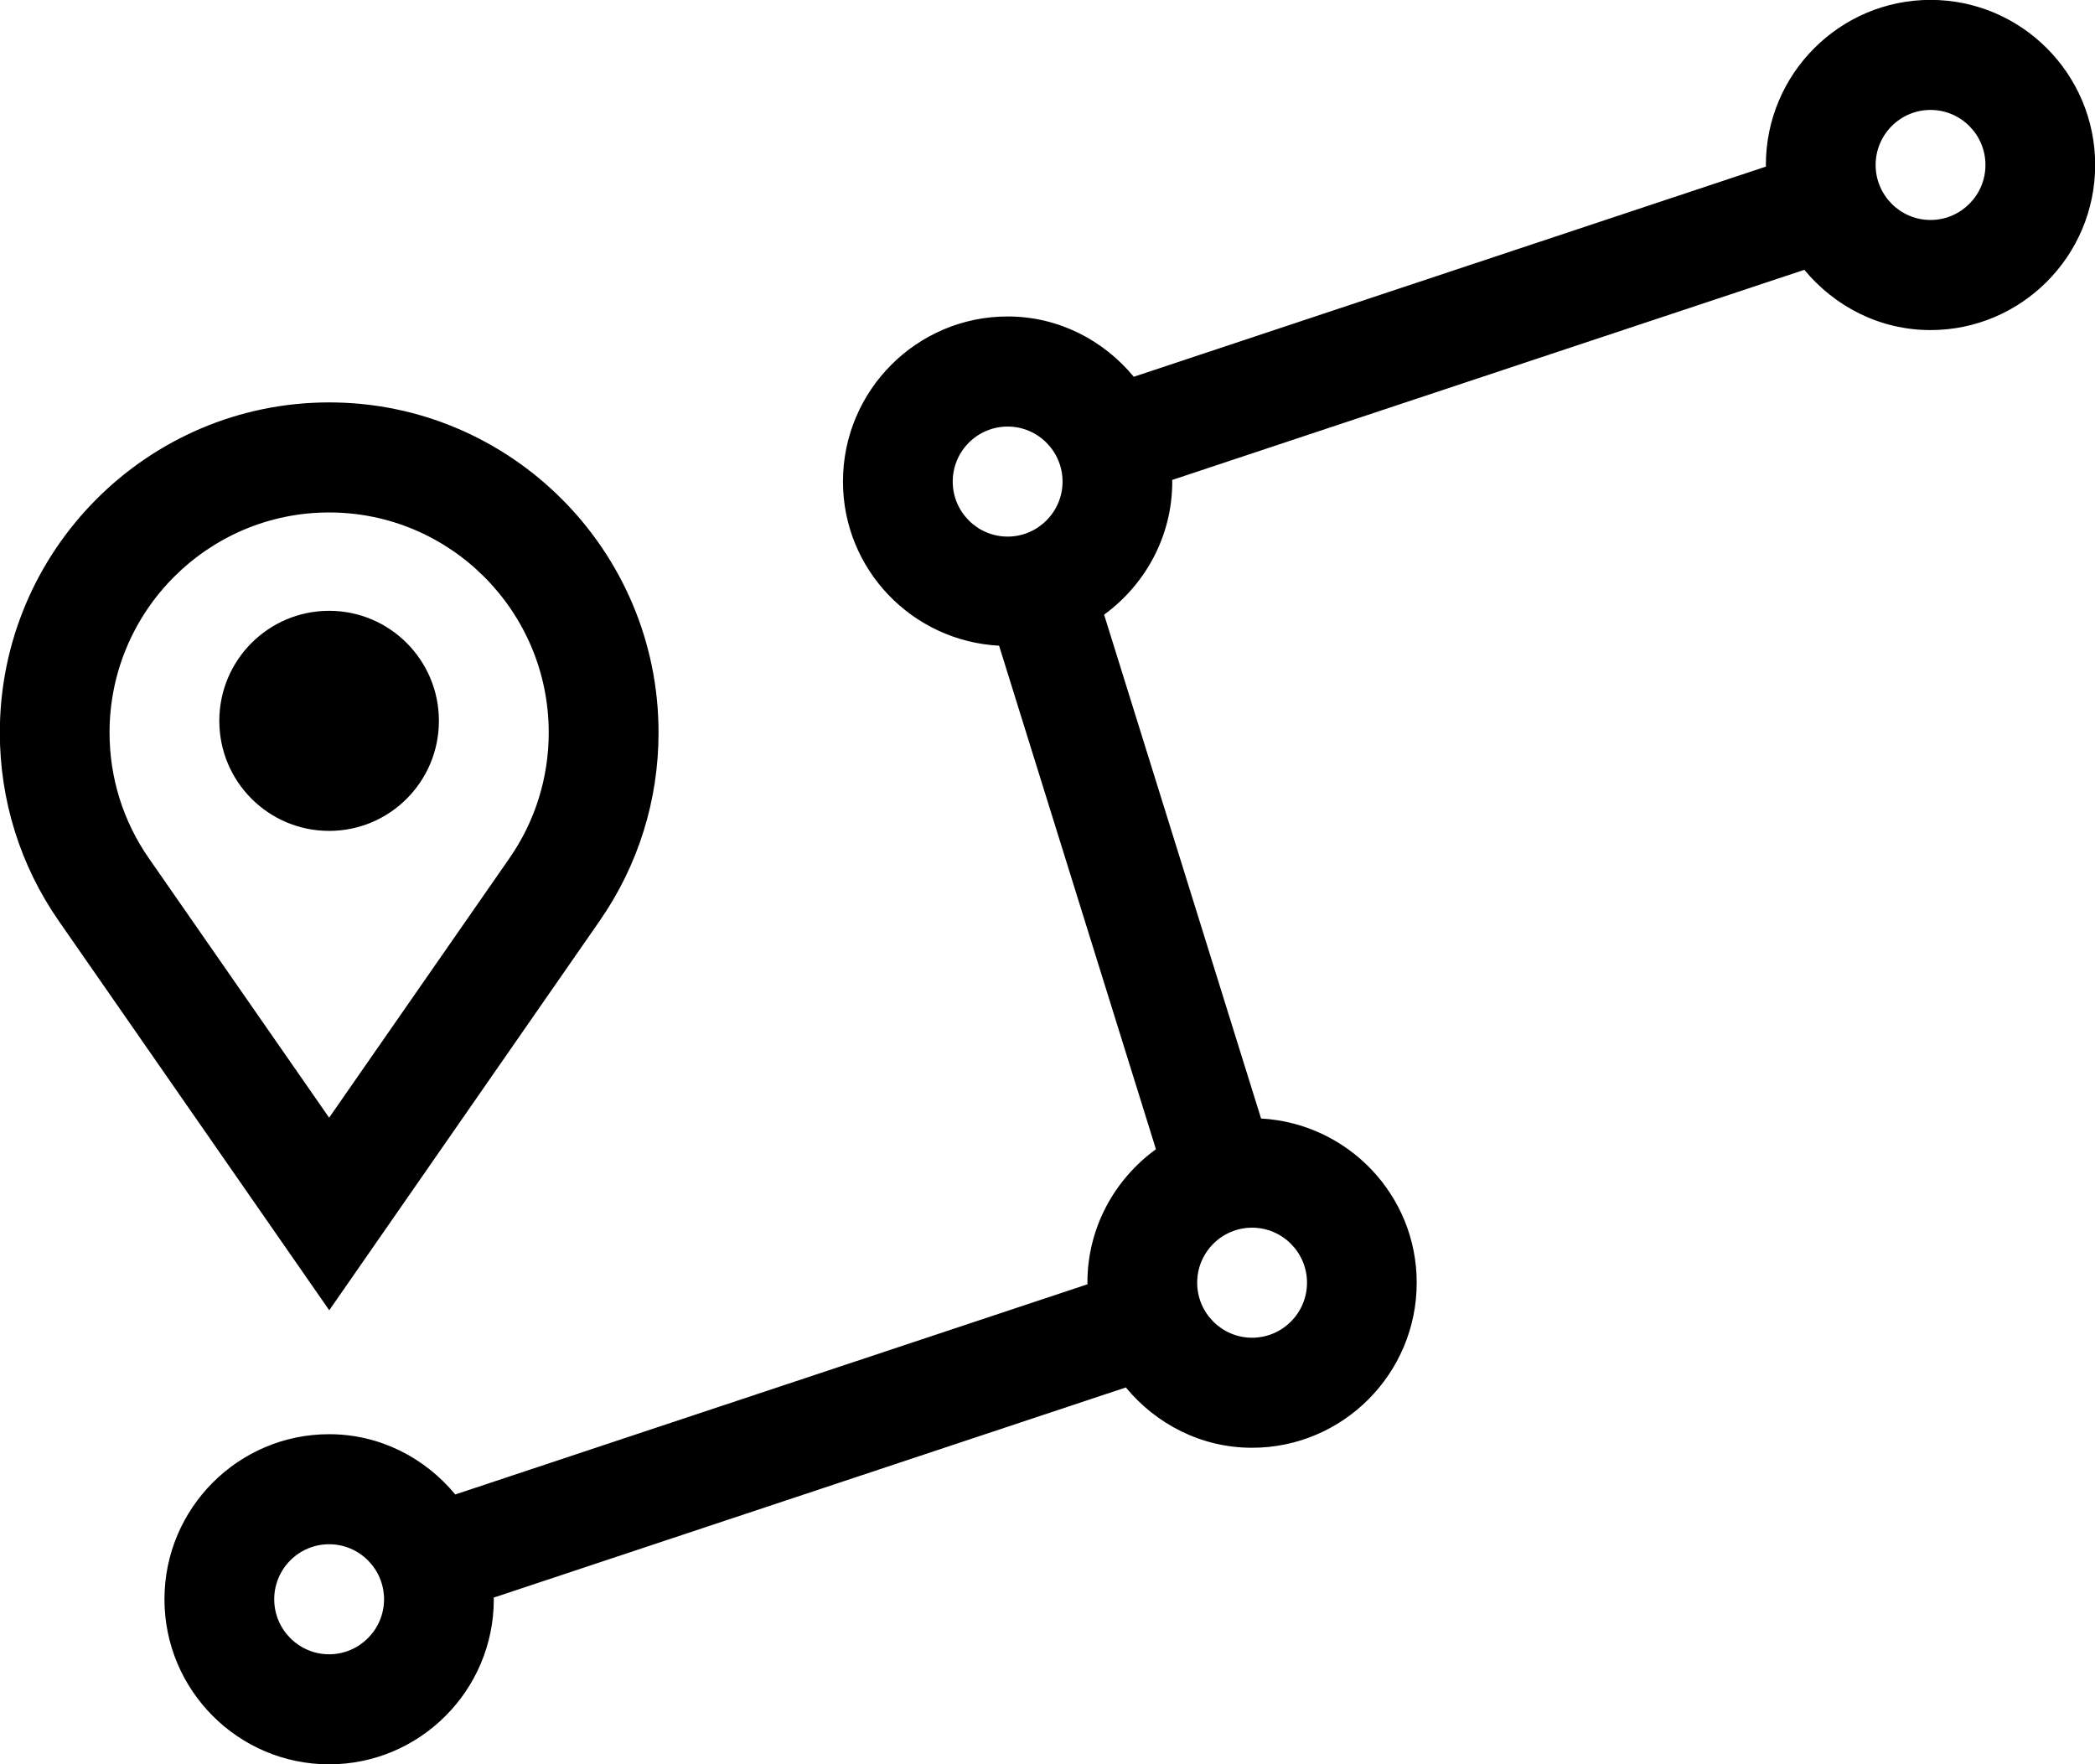 <?xml version="1.0" encoding="iso-8859-1"?>
<!-- Generator: Adobe Illustrator 22.1.0, SVG Export Plug-In . SVG Version: 6.00 Build 0)  -->
<svg version="1.1" id="Layer_1" xmlns="http://www.w3.org/2000/svg" xmlns:xlink="http://www.w3.org/1999/xlink" x="0px" y="0px"
	 viewBox="0 0 38 32" style="enable-background:new 0 0 38 32;" xml:space="preserve">
<g>
	<g>
		<path d="M7.961,13.075c0-1.102-0.891-1.996-1.991-1.996s-1.992,0.893-1.992,1.996s0.892,1.996,1.992,1.996
			S7.961,14.178,7.961,13.075z M10.875,16.706c0.7-1.007,1.07-2.189,1.07-3.419c0-3.302-2.68-5.988-5.974-5.988
			s-5.974,2.686-5.974,5.988c0,1.23,0.37,2.412,1.07,3.419l4.905,7.06L10.875,16.706z M1.987,13.287
			c0-2.201,1.786-3.992,3.983-3.992s3.983,1.791,3.983,3.992c0,0.82-0.246,1.608-0.712,2.279L5.97,20.273l-3.271-4.707
			C2.233,14.895,1.987,14.107,1.987,13.287z M35.017-0.002c-1.647,0-2.987,1.343-2.987,2.994c0,0.01,0.003,0.019,0.003,0.029
			L20.565,6.834C20.017,6.171,19.2,5.74,18.277,5.74c-1.647,0-2.987,1.343-2.987,2.994c0,1.598,1.258,2.895,2.832,2.978l2.845,9.133
			c-0.75,0.545-1.243,1.423-1.243,2.42c0,0.01,0.003,0.019,0.003,0.029L8.258,27.107c-0.548-0.662-1.365-1.093-2.288-1.093
			c-1.647,0-2.987,1.343-2.987,2.994c0,1.651,1.34,2.994,2.987,2.994s2.987-1.343,2.987-2.994c0-0.01-0.003-0.02-0.003-0.03
			l11.467-3.812c0.548,0.662,1.365,1.094,2.289,1.094c1.647,0,2.987-1.343,2.987-2.994c0-1.595-1.254-2.891-2.823-2.978
			l-2.847-9.139c0.746-0.545,1.236-1.421,1.236-2.414c0-0.01-0.003-0.019-0.003-0.029l11.468-3.812
			c0.548,0.662,1.365,1.093,2.288,1.093c1.647,0,2.987-1.343,2.987-2.994C38.004,1.341,36.664-0.002,35.017-0.002z M5.97,30.006
			c-0.549,0-0.996-0.448-0.996-0.998c0-0.551,0.446-0.998,0.996-0.998c0.549,0,0.996,0.448,0.996,0.998
			C6.966,29.558,6.519,30.006,5.97,30.006z M22.711,22.268c0.549,0,0.996,0.448,0.996,0.998s-0.446,0.998-0.996,0.998
			c-0.549,0-0.996-0.448-0.996-0.998S22.161,22.268,22.711,22.268z M18.277,9.733c-0.549,0-0.996-0.448-0.996-0.998
			s0.446-0.998,0.996-0.998c0.549,0,0.996,0.448,0.996,0.998S18.826,9.733,18.277,9.733z M35.017,3.99
			c-0.549,0-0.996-0.448-0.996-0.998s0.446-0.998,0.996-0.998c0.549,0,0.996,0.448,0.996,0.998
			C36.013,3.542,35.566,3.99,35.017,3.99z"/>
	</g>
</g>
</svg>
